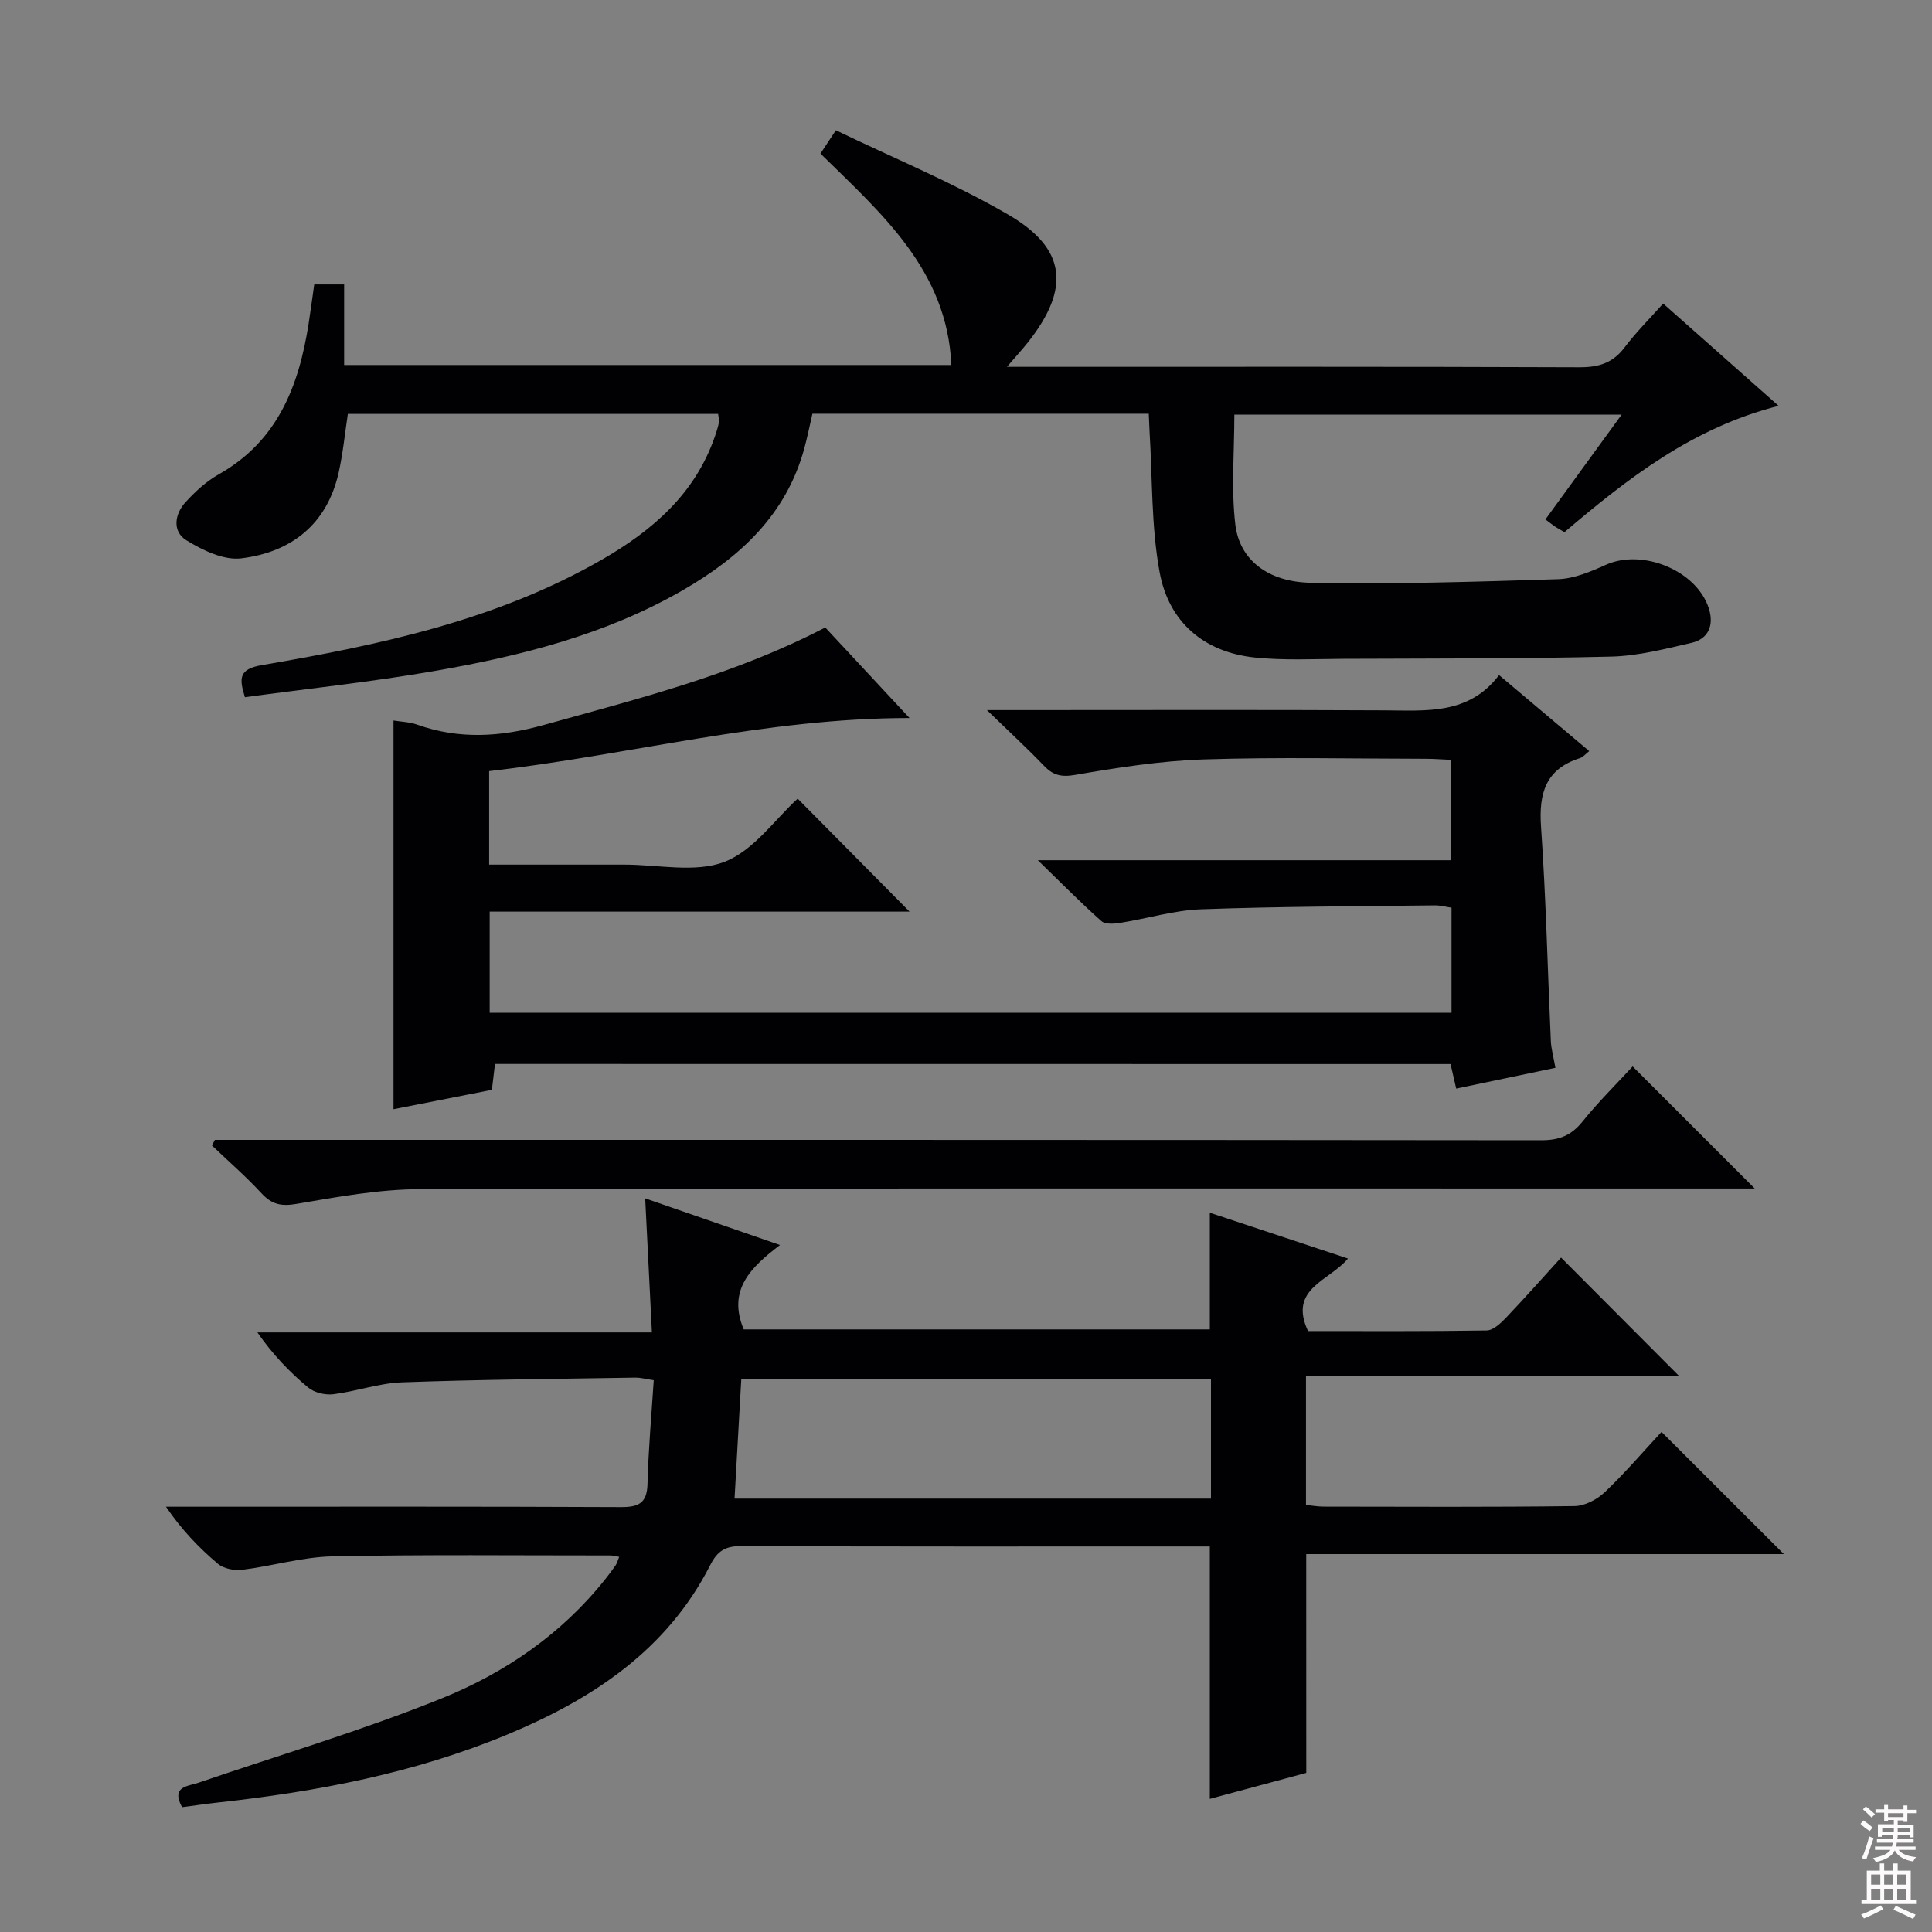 <svg enable-background="new 0 0 400 400" viewBox="0 0 400 400" xmlns="http://www.w3.org/2000/svg"><rect x="0" y="0" width="400" height="400" fill="#808080" stroke="none"/><g fill="#010103"><path d="m270.45 367.06c-6.26 1.69-12.92 3.48-19.97 5.38 0-17.47 0-34.48 0-52.26-1.32 0-2.91 0-4.5 0-30.83 0-61.67.05-92.5-.08-3.28-.01-4.92.96-6.43 3.93-8.97 17.63-24.39 27.76-41.99 35.08-19.18 7.98-39.37 11.83-59.92 14.08-2.47.27-4.92.64-7.45.97-2.33-4.34 1.17-4.3 3.45-5.08 16.78-5.74 33.85-10.8 50.27-17.43 13.16-5.31 24.93-13.37 33.95-24.76.72-.91 1.43-1.84 2.09-2.8.27-.39.38-.88.75-1.76-.75-.12-1.32-.3-1.88-.29-19.17.01-38.34-.21-57.5.19-6.24.13-12.42 2.01-18.67 2.78-1.64.2-3.85-.23-5.06-1.26-3.91-3.31-7.48-7.02-10.73-11.8h5.15c29.67 0 59.33-.06 89 .08 3.7.02 5.45-.79 5.55-4.82.18-7.09.82-14.17 1.29-21.45-1.84-.28-2.79-.55-3.73-.54-16.15.27-32.3.39-48.43.98-4.74.17-9.42 1.87-14.17 2.46-1.68.21-3.93-.32-5.21-1.38-3.83-3.18-7.3-6.79-10.52-11.42h81.68c-.48-9.52-.91-18.22-1.39-27.75 9.23 3.19 18.04 6.24 27.91 9.66-6.01 4.58-10.94 9.28-7.51 17.47h96.5c0-7.94 0-15.81 0-24.16 9.27 3.07 18.61 6.17 28.6 9.49-3.84 4.64-12.4 6.18-8.27 15.01 12.04 0 24.5.08 36.97-.12 1.35-.02 2.88-1.45 3.96-2.57 4.01-4.21 7.86-8.57 11.46-12.52 8.16 8.18 16.24 16.29 24.38 24.46-25.22 0-51.01 0-77.19 0v26.75c1.08.11 2.34.34 3.6.35 17.33.02 34.67.12 52-.11 2.12-.03 4.65-1.35 6.24-2.86 4.2-3.99 7.98-8.42 11.77-12.5 8.45 8.44 16.68 16.66 25.33 25.3-33.06 0-65.88 0-98.89 0 .01 15.15.01 29.72.01 45.3zm-116.97-81.62c-.48 8.58-.94 16.61-1.4 24.83h98.64c0-8.41 0-16.48 0-24.83-32.45 0-64.63 0-97.24 0z"/><path d="m237.84 85.66c-23.35 0-46.3 0-69.64 0-.54 2.34-1.02 4.75-1.66 7.11-3.74 13.84-13.42 22.66-25.29 29.49-15.94 9.17-33.51 13.58-51.4 16.68-12.9 2.24-25.95 3.62-39.14 5.41-1.2-3.87-1.32-5.82 3.48-6.64 24.43-4.18 48.64-9.29 70.47-21.87 10.45-6.02 19.3-13.64 23.38-25.56.32-.94.63-1.89.82-2.86.09-.45-.09-.96-.18-1.72-25.47 0-50.89 0-76.66 0-.61 3.98-1 8.07-1.88 12.04-2.39 10.78-9.79 16.58-20.2 17.86-3.62.44-8-1.68-11.35-3.74-2.94-1.81-2.47-5.39-.18-7.89 2-2.18 4.28-4.3 6.84-5.74 12.27-6.9 16.65-18.37 18.66-31.31.4-2.6.75-5.21 1.15-8.03h6.19v16.68h125.72c-.87-19.64-14.44-31.32-27.1-43.77.88-1.34 1.68-2.54 3.19-4.83 11.93 5.76 24.22 10.82 35.62 17.43 12.14 7.03 12.95 15.3 4.18 26.43-1.13 1.43-2.37 2.77-4.38 5.12h6.03c37.49 0 74.98-.06 112.46.09 4.01.02 6.94-.87 9.39-4.12 2.39-3.16 5.23-5.99 7.98-9.07 7.91 7.01 15.6 13.82 23.9 21.18-17.76 4.5-31.22 15-44.33 26.14-.77-.45-1.34-.74-1.88-1.1-.68-.46-1.31-.97-2.07-1.53 5.16-7.09 10.23-14.06 15.78-21.69-27.14 0-53.49 0-80.18 0 0 7.63-.68 15.28.2 22.74.85 7.22 6.63 11.88 15.57 12.06 17.08.34 34.18-.2 51.26-.74 3.33-.11 6.75-1.56 9.88-2.97 7.62-3.43 18.92 1.21 21.36 9.14 1.03 3.36-.09 6.2-3.64 7.02-5.46 1.25-11.02 2.7-16.57 2.84-18.48.45-36.98.38-55.47.46-6.12.03-12.29.36-18.34-.27-10.62-1.1-17.83-7.4-19.72-17.65-1.76-9.55-1.48-19.47-2.09-29.23-.06-1-.09-1.99-.16-3.59z"/><path d="m102.48 220.28c-.22 1.84-.41 3.44-.64 5.36-6.87 1.35-13.64 2.68-20.37 4.01 0-26.95 0-53.53 0-80.48 1.54.26 3.32.3 4.93.87 8.76 3.1 17.28 2.54 26.22.05 19.66-5.48 39.47-10.41 58.24-20.18 5.61 6.02 11.33 12.17 17.45 18.75-29.85-.01-58.05 7.67-87.04 10.99v19.36h21.44c2.17 0 4.33.01 6.5 0 7-.02 14.7 1.77 20.8-.58 6.04-2.33 10.47-8.83 15.14-13.08 7.23 7.3 15.37 15.52 23.16 23.39-27.96 0-57.25 0-86.93 0v20.95h199.14c0-7.34 0-14.42 0-21.76-1.18-.17-2.3-.49-3.42-.48-16.14.2-32.3.22-48.43.81-5.58.2-11.09 1.91-16.66 2.8-1.3.21-3.15.37-3.96-.34-4.19-3.71-8.12-7.71-13.18-12.62h85.57c0-7.06 0-13.63 0-20.78-1.69-.07-3.44-.22-5.2-.22-15.33-.02-30.68-.37-45.99.13-8.91.29-17.82 1.68-26.63 3.2-2.92.51-4.59.08-6.49-1.9-3.43-3.57-7.07-6.93-11.8-11.51h6.8c25.17 0 50.33-.08 75.5.05 8.68.04 17.46.97 23.73-7.3 6.45 5.44 12.42 10.47 18.67 15.74-.74.57-1.25 1.24-1.91 1.45-7.12 2.25-8.55 7.27-8.07 14.2 1.03 14.75 1.36 29.55 2.03 44.33.07 1.64.54 3.25.95 5.59-6.7 1.4-13.44 2.81-20.54 4.3-.41-1.8-.76-3.31-1.17-5.08-65.74-.02-131.51-.02-197.84-.02z"/><path d="m44.49 236h5.76c89.62 0 179.24-.02 268.86.08 3.68 0 6.18-.97 8.5-3.84 3.32-4.13 7.12-7.87 10.41-11.45l25.28 25.28c-2.08 0-3.97 0-5.86 0-90.12 0-180.24-.08-270.36.13-8.55.02-17.15 1.59-25.63 3.04-3.19.55-5.15.16-7.31-2.18-3.22-3.48-6.82-6.62-10.26-9.9.2-.39.41-.77.61-1.16z"/></g><path d="m385.2 377.6.6-.7c.6.4 1.3.9 1.9 1.5l-.6.7c-.8-.5-1.4-1-1.9-1.5zm.3 7.1c.6-1.4 1.1-2.9 1.5-4.5.3.1.6.3.9.4-.5 1.4-1 2.9-1.5 4.4zm.2-10.1.6-.6c.7.5 1.3 1.1 1.9 1.6l-.7.7c-.6-.6-1.2-1.2-1.8-1.7zm8.4-.8h.8v.9h1.8v.7h-1.8v1.8h-.8v-.3h-1.2v.9h3.3v2.6h-.8v-.4h-2.5c0 .3 0 .6-.1.8h3.4v.7h-3.5c0 .3-.1.6-.1.8h4v.7h-3.5c.7.9 1.9 1.3 3.6 1.5-.2.2-.4.5-.6.9-1.9-.3-3.2-1.1-3.8-2.3-.5 1.1-1.8 2-3.9 2.4-.2-.3-.4-.5-.6-.8 1.9-.4 3.1-.9 3.6-1.7h-3.2v-.7h3.5c.1-.2.1-.5.2-.8h-3.3v-.7h3.4c0-.2 0-.5 0-.8h-2.4v.3h-.8v-2.6h3.3v-.9h-1.2v.3h-.8v-1.8h-1.8v-.7h1.8v-.9h.8v.9h3.2zm-4.4 5.5h2.4c0-.3 0-.6 0-.9h-2.4zm1.2-3.1h3.2v-.8h-3.2zm4.4 2.2h-2.4v.9h2.5v-.9z" fill="#fcfafa"/><path d="m389.2 385.8h.9v1.5h1.9v-1.5h.9v1.5h2.7v6h1.1v.9h-11.3v-.9h1.1v-6h2.7zm.2 8.7.5.8c-1.2.6-2.5 1.3-4 1.9-.2-.3-.3-.6-.6-.8 1.6-.6 3-1.3 4.1-1.9zm-2-4.3h1.9v-2.1h-1.9zm0 3.1h1.9v-2.2h-1.9zm2.7-3.1h1.9v-2.1h-1.9zm0 3.1h1.9v-2.2h-1.9zm2.4 1.3c1.4.6 2.7 1.2 4.1 1.8l-.5.9c-1.5-.7-2.8-1.4-4.1-1.9zm2.2-6.5h-1.9v2.1h1.9zm-1.9 5.2h1.9v-2.2h-1.9z" fill="#fcfafa"/></svg>